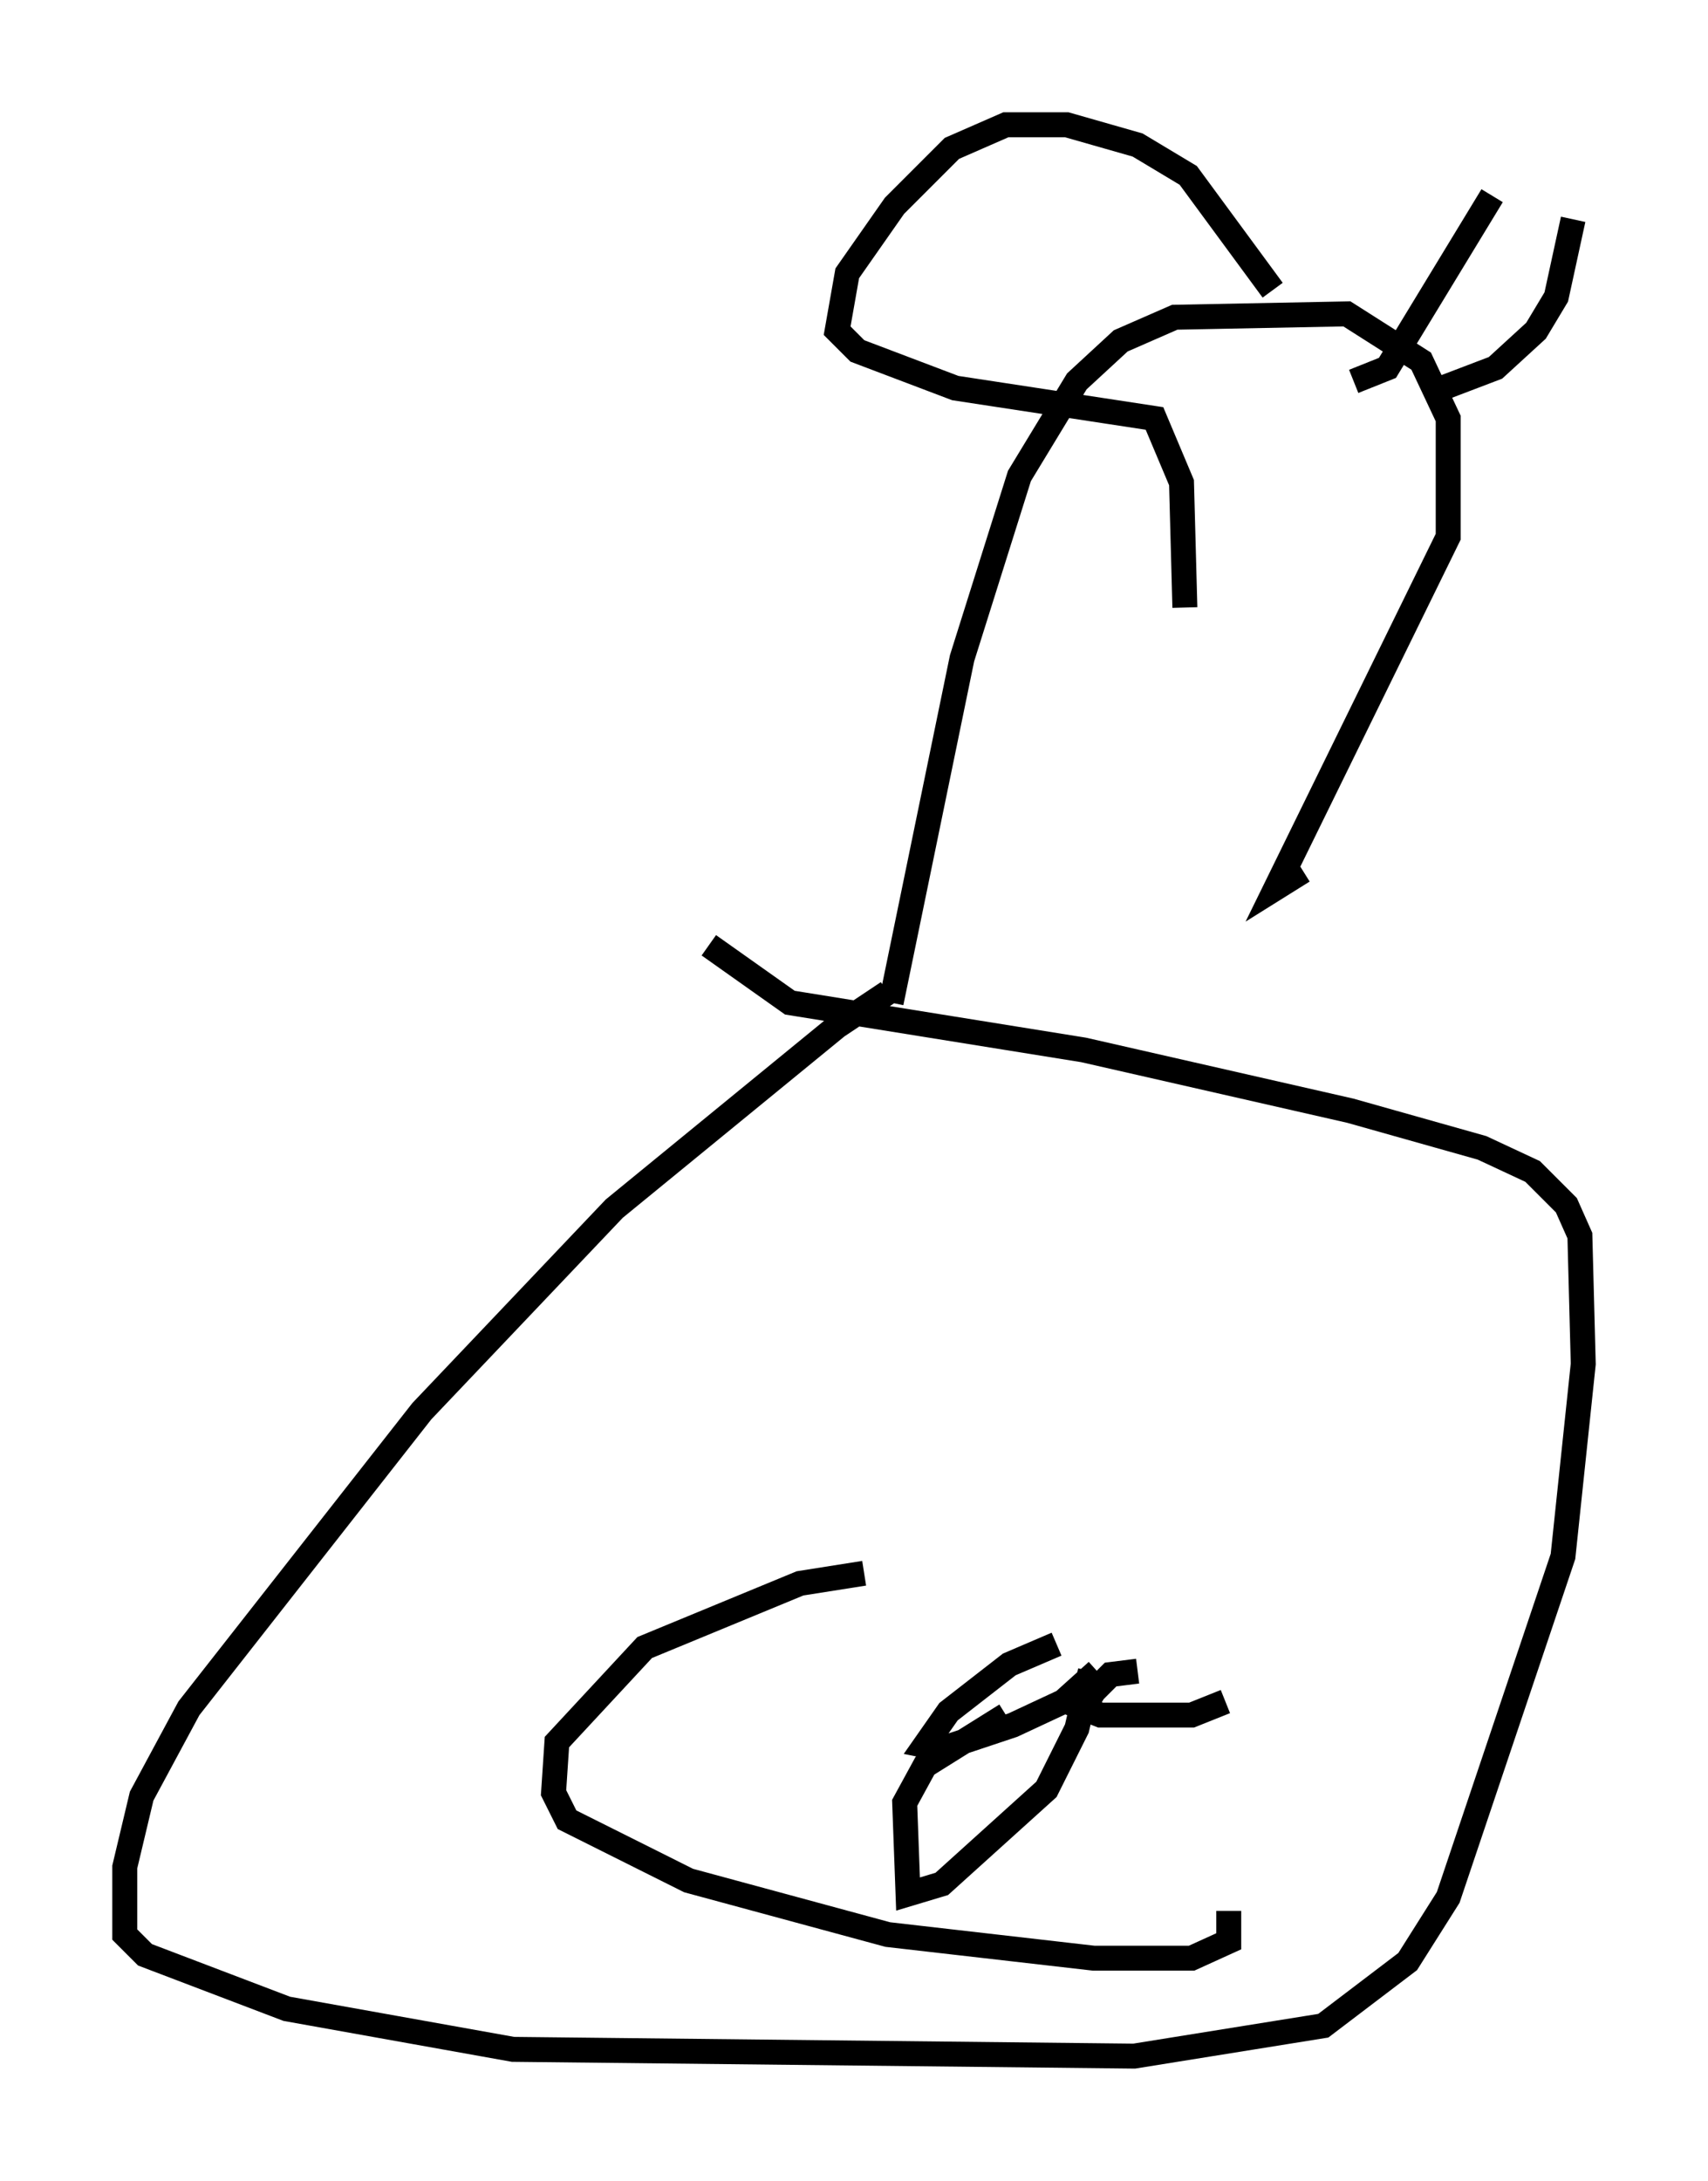 <?xml version="1.0" encoding="utf-8" ?>
<svg baseProfile="full" height="87.401" version="1.1" width="68.457" xmlns="http://www.w3.org/2000/svg" xmlns:ev="http://www.w3.org/2001/xml-events" xmlns:xlink="http://www.w3.org/1999/xlink"><defs /><rect fill="white" height="87.401" width="68.457" x="0" y="0" /><path d="M37.341, 39.641 m-1.759, 0.135 l-2.03, 1.353 -8.931, 7.307 l-7.713, 8.119 -9.337, 11.908 l-1.894, 3.518 -0.677, 2.842 l0.0, 2.706 0.812, 0.812 l5.683, 2.165 9.066, 1.624 l24.898, 0.271 7.578, -1.218 l3.383, -2.571 1.624, -2.571 l4.601, -13.667 0.812, -7.713 l-0.135, -5.142 -0.541, -1.218 l-1.353, -1.353 -2.03, -0.947 l-5.277, -1.488 -10.69, -2.436 l-11.773, -1.894 -3.248, -2.3 m7.307, 2.3 l2.842, -13.802 2.3, -7.307 l2.3, -3.789 1.759, -1.624 l2.165, -0.947 6.901, -0.135 l2.977, 1.894 1.083, 2.3 l0.0, 4.736 -6.901, 14.073 l1.083, -0.677 m4.871, -19.08 l2.842, -1.083 1.624, -1.488 l0.812, -1.353 0.677, -3.112 m-3.248, -0.947 l-4.195, 6.901 -1.353, 0.541 m-3.248, -3.654 l-3.383, -4.601 -2.03, -1.218 l-2.842, -0.812 -2.436, 0.0 l-2.165, 0.947 -2.3, 2.3 l-1.894, 2.706 -0.406, 2.3 l0.812, 0.812 3.924, 1.488 l7.984, 1.218 1.083, 2.571 l0.135, 5.007 m-12.855, 38.701 l-2.571, 0.406 -6.225, 2.571 l-3.518, 3.789 -0.135, 2.03 l0.541, 1.083 4.871, 2.436 l7.984, 2.165 8.254, 0.947 l3.924, 0.0 1.488, -0.677 l0.0, -1.218 m-6.901, -10.69 l-1.894, 0.812 -2.436, 1.894 l-0.947, 1.353 0.677, 0.135 l2.842, -0.947 2.03, -0.947 l1.353, -1.218 m1.624, 0.0 l-1.083, 0.135 -0.677, 0.677 l-0.406, 0.677 0.677, 0.271 l3.654, 0.0 1.353, -0.541 m-5.413, -1.218 l-0.541, 2.3 -1.218, 2.436 l-4.195, 3.789 -1.353, 0.406 l-0.135, -3.654 0.812, -1.488 l3.248, -2.03 " fill="none" stroke="black" stroke-width="1" /></svg>